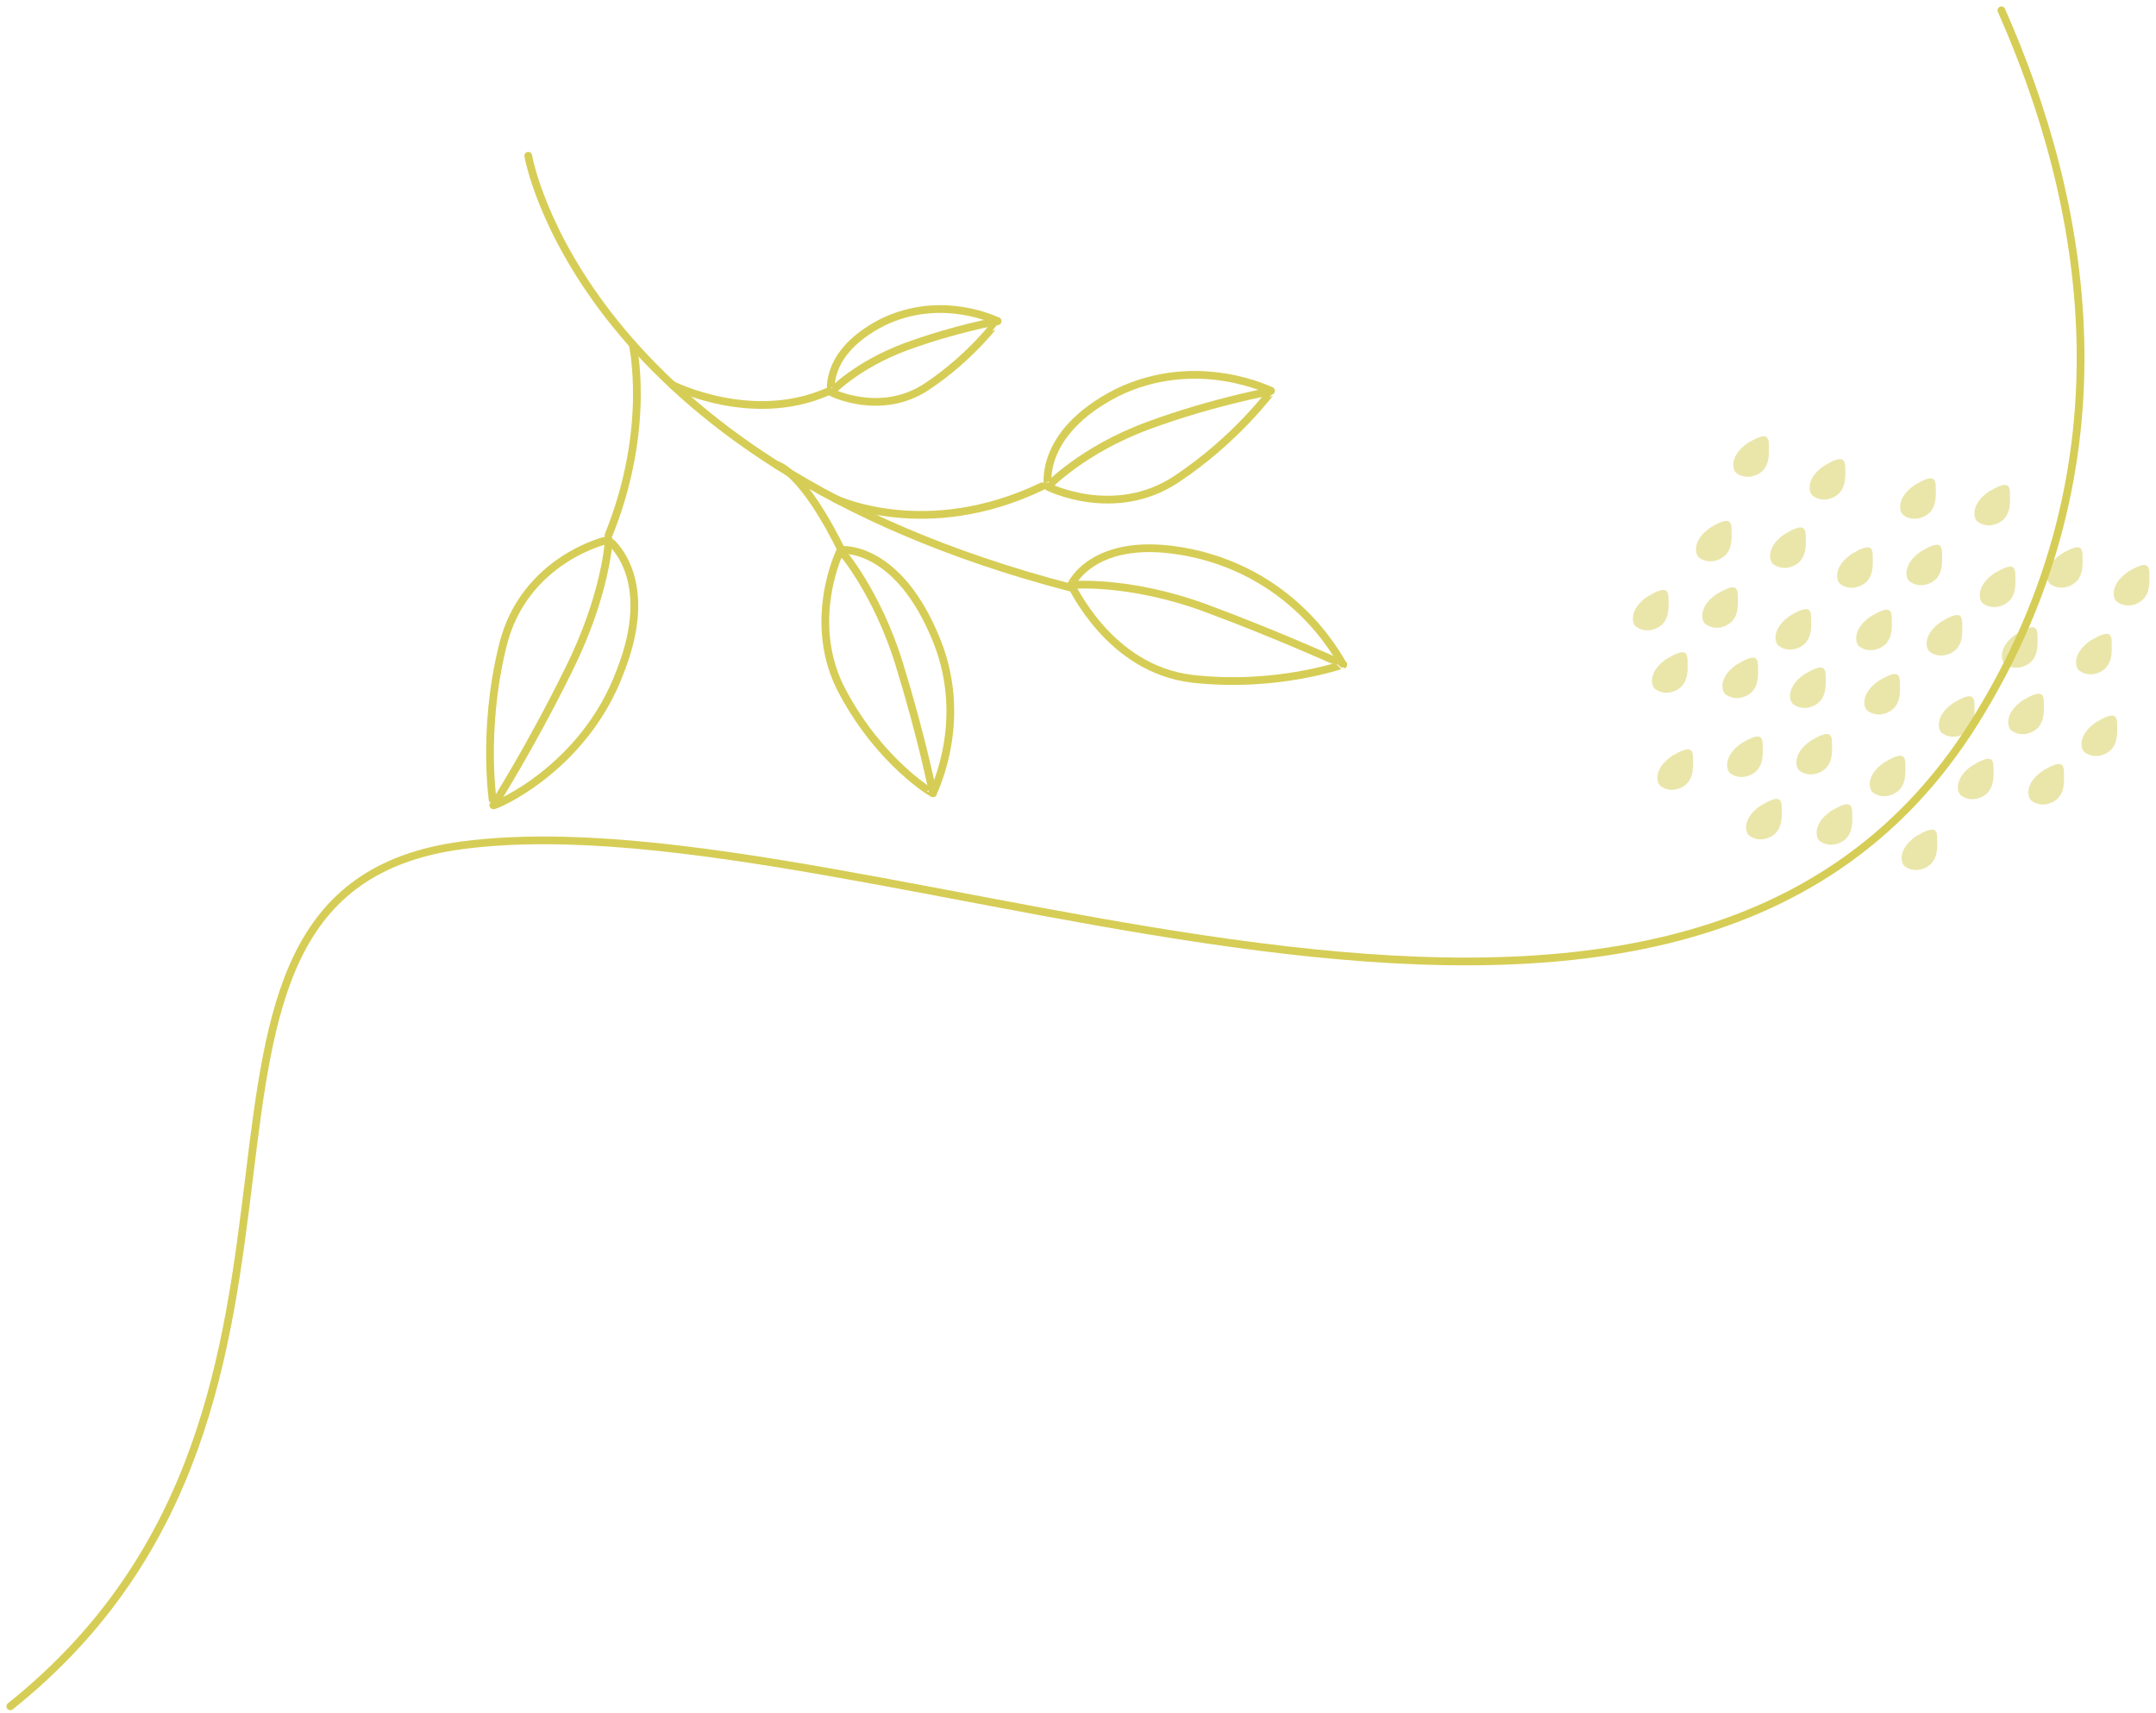 <svg width="209" height="166" viewBox="0 0 209 166" fill="none" xmlns="http://www.w3.org/2000/svg">
<path d="M194.014 1C202.156 19.346 207.126 44.758 191.477 69.894C161.928 117.353 84.591 76.736 44.872 81.919C10.774 86.369 38.337 135.565 1 165.385" stroke="#D6CD56" stroke-width="0.75" stroke-miterlimit="10" stroke-linecap="round" stroke-linejoin="round"/>
<path d="M51.207 15.099C51.207 15.099 56.177 44.534 103.689 56.928" stroke="#D6CD56" stroke-width="0.75" stroke-miterlimit="10" stroke-linecap="round" stroke-linejoin="round"/>
<path d="M80.953 48.335C80.953 48.335 89.703 52.566 101.02 47.134" stroke="#D6CD56" stroke-width="0.75" stroke-miterlimit="10" stroke-linecap="round" stroke-linejoin="round"/>
<path d="M103.824 56.715C103.809 56.715 106.169 51.282 116.39 53.803C126.429 56.392 130.083 64.45 130.208 64.414C130.218 64.383 123.793 66.722 115.589 65.792C107.474 64.84 103.928 56.709 103.824 56.715Z" stroke="#D6CD56" stroke-width="0.75" stroke-miterlimit="10" stroke-linecap="round" stroke-linejoin="round"/>
<path d="M103.824 56.714C103.803 56.699 109.371 56.163 116.93 58.955C124.443 61.752 130.187 64.419 130.208 64.409" stroke="#D6CD56" stroke-width="0.75" stroke-miterlimit="10" stroke-linecap="round" stroke-linejoin="round"/>
<path d="M81.484 53.341C81.463 53.237 86.761 52.774 90.488 61.342C94.19 69.54 90.447 76.73 90.442 76.886C90.431 76.933 85.388 73.964 81.718 67.143C78.017 60.364 81.458 53.309 81.484 53.341Z" stroke="#D6CD56" stroke-width="0.75" stroke-miterlimit="10" stroke-linecap="round" stroke-linejoin="round"/>
<path d="M81.484 53.34C81.49 53.314 85.014 57.348 87.177 64.387C89.35 71.416 90.437 76.869 90.442 76.88" stroke="#D6CD56" stroke-width="0.75" stroke-miterlimit="10" stroke-linecap="round" stroke-linejoin="round"/>
<path d="M59.011 52.338C59.048 52.437 63.742 55.904 60.124 65.085C56.599 74.568 47.85 78.191 47.829 78.056C47.829 78.067 46.664 71.028 48.718 62.647C50.74 54.157 58.996 52.239 59.011 52.338Z" stroke="#D6CD56" stroke-width="0.75" stroke-miterlimit="10" stroke-linecap="round" stroke-linejoin="round"/>
<path d="M59.011 52.339C59.016 52.38 58.74 57.683 55.106 64.956C51.493 72.297 47.844 78.088 47.828 78.057" stroke="#D6CD56" stroke-width="0.75" stroke-miterlimit="10" stroke-linecap="round" stroke-linejoin="round"/>
<path d="M101.56 47.15C101.612 47.171 100.541 42.039 108.235 38.078C116.127 34.21 123.358 37.979 123.28 37.912C123.233 37.907 119.906 42.554 114.005 46.469C108.006 50.415 101.528 47.176 101.56 47.15Z" stroke="#D6CD56" stroke-width="0.75" stroke-miterlimit="10" stroke-linecap="round" stroke-linejoin="round"/>
<path d="M101.559 47.15C101.585 47.161 104.922 43.594 111.327 41.239C117.753 38.879 123.284 37.912 123.279 37.912" stroke="#D6CD56" stroke-width="0.75" stroke-miterlimit="10" stroke-linecap="round" stroke-linejoin="round"/>
<path d="M80.554 38C80.591 38.015 79.795 34.199 85.519 31.252C91.388 28.377 96.764 31.179 96.707 31.127C96.676 31.122 94.196 34.584 89.813 37.495C85.353 40.433 80.534 38.02 80.554 38Z" stroke="#D6CD56" stroke-width="0.75" stroke-miterlimit="10" stroke-linecap="round" stroke-linejoin="round"/>
<path d="M80.555 37.999C80.57 38.005 83.055 35.358 87.823 33.601C92.6 31.849 96.712 31.127 96.712 31.127" stroke="#D6CD56" stroke-width="0.75" stroke-miterlimit="10" stroke-linecap="round" stroke-linejoin="round"/>
<path d="M75.309 45.075C75.309 45.075 77.809 45.522 81.797 53.788" stroke="#D6CD56" stroke-width="0.75" stroke-miterlimit="10" stroke-linecap="round" stroke-linejoin="round"/>
<path d="M61.328 33.368C61.328 33.368 63.194 41.488 58.988 51.875" stroke="#D6CD56" stroke-width="0.75" stroke-miterlimit="10" stroke-linecap="round" stroke-linejoin="round"/>
<path d="M65.184 37.308C65.184 37.308 72.815 41.186 80.166 37.989" stroke="#D6CD56" stroke-width="0.75" stroke-miterlimit="10" stroke-linecap="round" stroke-linejoin="round"/>
<g opacity="0.5">
<path d="M162.892 66.64C163.521 66.105 163.63 65.262 163.594 64.337C163.625 63.167 163.402 62.767 161.54 63.869C159.7 65.127 160.033 66.583 160.516 66.832C161.364 67.409 162.372 67.097 162.892 66.64Z" fill="#D6CD56"/>
<path d="M167.767 60.345C168.396 59.809 168.505 58.967 168.469 58.042C168.5 56.872 168.277 56.472 166.415 57.574C164.575 58.827 164.908 60.288 165.391 60.537C166.239 61.109 167.247 60.797 167.767 60.345Z" fill="#D6CD56"/>
<path d="M161.05 60.594C161.679 60.059 161.783 59.216 161.746 58.291C161.777 57.121 161.554 56.721 159.693 57.823C157.852 59.081 158.185 60.537 158.669 60.786C159.521 61.358 160.53 61.046 161.05 60.594Z" fill="#D6CD56"/>
<path d="M167.158 53.904C167.787 53.368 167.896 52.526 167.86 51.6C167.891 50.431 167.667 50.03 165.806 51.133C163.966 52.391 164.298 53.846 164.782 54.096C165.629 54.668 166.638 54.356 167.158 53.904Z" fill="#D6CD56"/>
<path d="M174.35 54.538C174.98 54.002 175.083 53.16 175.047 52.235C175.078 51.065 174.855 50.665 172.994 51.767C171.153 53.025 171.486 54.48 171.969 54.73C172.827 55.302 173.836 54.995 174.35 54.538Z" fill="#D6CD56"/>
<path d="M169.726 67.16C170.355 66.624 170.459 65.782 170.428 64.857C170.459 63.687 170.235 63.287 168.374 64.389C166.529 65.647 166.866 67.103 167.35 67.352C168.197 67.924 169.206 67.612 169.726 67.16Z" fill="#D6CD56"/>
<path d="M174.874 62.461C175.503 61.925 175.607 61.083 175.571 60.153C175.602 58.983 175.378 58.582 173.517 59.685C171.677 60.943 172.009 62.404 172.493 62.648C173.345 63.225 174.354 62.913 174.874 62.461Z" fill="#D6CD56"/>
<path d="M172.017 80.853C172.646 80.317 172.755 79.475 172.719 78.55C172.75 77.38 172.527 76.98 170.665 78.082C168.825 79.34 169.158 80.796 169.641 81.045C170.489 81.617 171.497 81.305 172.017 80.853Z" fill="#D6CD56"/>
<path d="M176.892 74.558C177.521 74.022 177.63 73.18 177.594 72.254C177.625 71.085 177.402 70.684 175.54 71.787C173.7 73.045 174.033 74.505 174.516 74.75C175.364 75.322 176.372 75.01 176.892 74.558Z" fill="#D6CD56"/>
<path d="M170.177 74.807C170.806 74.271 170.916 73.429 170.879 72.499C170.91 71.329 170.687 70.929 168.826 72.031C166.985 73.289 167.318 74.75 167.801 74.994C168.649 75.571 169.657 75.259 170.177 74.807Z" fill="#D6CD56"/>
<path d="M176.279 68.111C176.908 67.576 177.017 66.733 176.981 65.808C177.012 64.638 176.788 64.238 174.927 65.34C173.087 66.598 173.42 68.054 173.903 68.303C174.756 68.88 175.764 68.569 176.279 68.111Z" fill="#D6CD56"/>
<path d="M183.478 68.75C184.107 68.215 184.216 67.373 184.18 66.442C184.211 65.272 183.988 64.872 182.126 65.974C180.286 67.232 180.619 68.693 181.102 68.938C181.95 69.515 182.958 69.203 183.478 68.75Z" fill="#D6CD56"/>
<path d="M178.853 81.372C179.482 80.837 179.591 79.995 179.555 79.069C179.586 77.9 179.363 77.494 177.501 78.602C175.661 79.86 175.994 81.315 176.477 81.565C177.325 82.137 178.333 81.825 178.853 81.372Z" fill="#D6CD56"/>
<path d="M184.001 76.668C184.631 76.133 184.74 75.291 184.703 74.365C184.735 73.195 184.511 72.795 182.65 73.897C180.809 75.155 181.142 76.611 181.626 76.861C182.473 77.438 183.482 77.126 184.001 76.668Z" fill="#D6CD56"/>
<path d="M182.689 62.516C183.318 61.981 183.427 61.139 183.391 60.213C183.422 59.043 183.198 58.643 181.337 59.745C179.497 61.003 179.83 62.459 180.313 62.709C181.161 63.286 182.169 62.974 182.689 62.516Z" fill="#D6CD56"/>
<path d="M187.564 56.221C188.193 55.685 188.302 54.843 188.266 53.913C188.297 52.743 188.073 52.343 186.212 53.445C184.372 54.703 184.705 56.164 185.188 56.408C186.036 56.985 187.044 56.673 187.564 56.221Z" fill="#D6CD56"/>
<path d="M180.847 56.47C181.476 55.935 181.585 55.093 181.543 54.162C181.574 52.992 181.351 52.592 179.49 53.694C177.649 54.952 177.982 56.413 178.466 56.657C179.318 57.234 180.327 56.922 180.847 56.47Z" fill="#D6CD56"/>
<path d="M186.956 49.78C187.585 49.244 187.689 48.402 187.653 47.477C187.684 46.307 187.46 45.907 185.599 47.009C183.759 48.267 184.091 49.722 184.575 49.972C185.427 50.544 186.436 50.232 186.956 49.78Z" fill="#D6CD56"/>
<path d="M194.146 50.414C194.775 49.878 194.884 49.036 194.848 48.111C194.879 46.941 194.656 46.541 192.794 47.643C190.954 48.901 191.287 50.357 191.77 50.606C192.618 51.183 193.631 50.871 194.146 50.414Z" fill="#D6CD56"/>
<path d="M189.522 63.036C190.151 62.501 190.261 61.658 190.219 60.728C190.25 59.558 190.027 59.158 188.165 60.26C186.325 61.518 186.658 62.979 187.141 63.223C187.994 63.8 189.002 63.488 189.522 63.036Z" fill="#D6CD56"/>
<path d="M194.669 58.337C195.299 57.802 195.408 56.959 195.371 56.034C195.403 54.864 195.179 54.464 193.318 55.566C191.477 56.824 191.81 58.28 192.294 58.529C193.141 59.101 194.15 58.789 194.669 58.337Z" fill="#D6CD56"/>
<path d="M192.548 76.959C193.177 76.423 193.287 75.581 193.25 74.656C193.281 73.486 193.058 73.086 191.197 74.188C189.356 75.446 189.689 76.901 190.173 77.151C191.02 77.723 192.028 77.411 192.548 76.959Z" fill="#D6CD56"/>
<path d="M197.427 70.658C198.056 70.123 198.166 69.28 198.129 68.35C198.16 67.18 197.937 66.78 196.076 67.882C194.235 69.14 194.568 70.601 195.051 70.845C195.899 71.422 196.907 71.11 197.427 70.658Z" fill="#D6CD56"/>
<path d="M190.706 70.907C191.335 70.372 191.439 69.53 191.403 68.599C191.434 67.43 191.21 67.029 189.349 68.131C187.509 69.389 187.841 70.85 188.325 71.095C189.177 71.672 190.191 71.36 190.706 70.907Z" fill="#D6CD56"/>
<path d="M196.815 64.217C197.444 63.681 197.548 62.839 197.512 61.914C197.543 60.744 197.32 60.344 195.458 61.446C193.618 62.704 193.951 64.16 194.434 64.409C195.287 64.981 196.295 64.669 196.815 64.217Z" fill="#D6CD56"/>
<path d="M178.173 47.913C178.802 47.378 178.906 46.535 178.875 45.61C178.906 44.44 178.683 44.04 176.822 45.142C174.981 46.4 175.314 47.861 175.798 48.105C176.65 48.677 177.659 48.365 178.173 47.913Z" fill="#D6CD56"/>
<path d="M187.091 83.822C187.72 83.286 187.824 82.444 187.793 81.519C187.824 80.349 187.601 79.949 185.74 81.051C183.899 82.309 184.232 83.765 184.716 84.014C185.568 84.586 186.571 84.274 187.091 83.822Z" fill="#D6CD56"/>
<path d="M201.181 56.456C201.81 55.92 201.919 55.078 201.883 54.153C201.914 52.983 201.691 52.583 199.83 53.685C197.989 54.943 198.322 56.398 198.805 56.648C199.653 57.22 200.661 56.908 201.181 56.456Z" fill="#D6CD56"/>
<path d="M170.775 45.715C171.404 45.179 171.513 44.337 171.477 43.406C171.508 42.237 171.284 41.836 169.423 42.938C167.583 44.197 167.916 45.652 168.399 45.902C169.247 46.479 170.255 46.167 170.775 45.715Z" fill="#D6CD56"/>
<path d="M163.419 76.05C164.049 75.514 164.158 74.672 164.121 73.742C164.152 72.572 163.929 72.171 162.068 73.274C160.227 74.532 160.56 75.993 161.044 76.237C161.891 76.819 162.9 76.507 163.419 76.05Z" fill="#D6CD56"/>
<path d="M207.654 58.182C208.283 57.646 208.392 56.804 208.356 55.873C208.387 54.704 208.163 54.303 206.302 55.406C204.462 56.664 204.795 58.124 205.278 58.369C206.131 58.951 207.139 58.639 207.654 58.182Z" fill="#D6CD56"/>
<path d="M204.005 64.856C204.634 64.321 204.744 63.479 204.707 62.548C204.738 61.378 204.515 60.978 202.654 62.08C200.813 63.338 201.146 64.799 201.63 65.043C202.477 65.621 203.491 65.309 204.005 64.856Z" fill="#D6CD56"/>
<path d="M199.386 77.473C200.015 76.938 200.119 76.096 200.082 75.165C200.113 73.995 199.89 73.595 198.029 74.697C196.188 75.955 196.521 77.416 197.005 77.66C197.857 78.238 198.866 77.926 199.386 77.473Z" fill="#D6CD56"/>
<path d="M204.533 72.774C205.162 72.239 205.271 71.397 205.235 70.471C205.266 69.302 205.042 68.901 203.181 70.003C201.341 71.261 201.673 72.717 202.157 72.967C203.004 73.538 204.018 73.227 204.533 72.774Z" fill="#D6CD56"/>
</g>
</svg>

